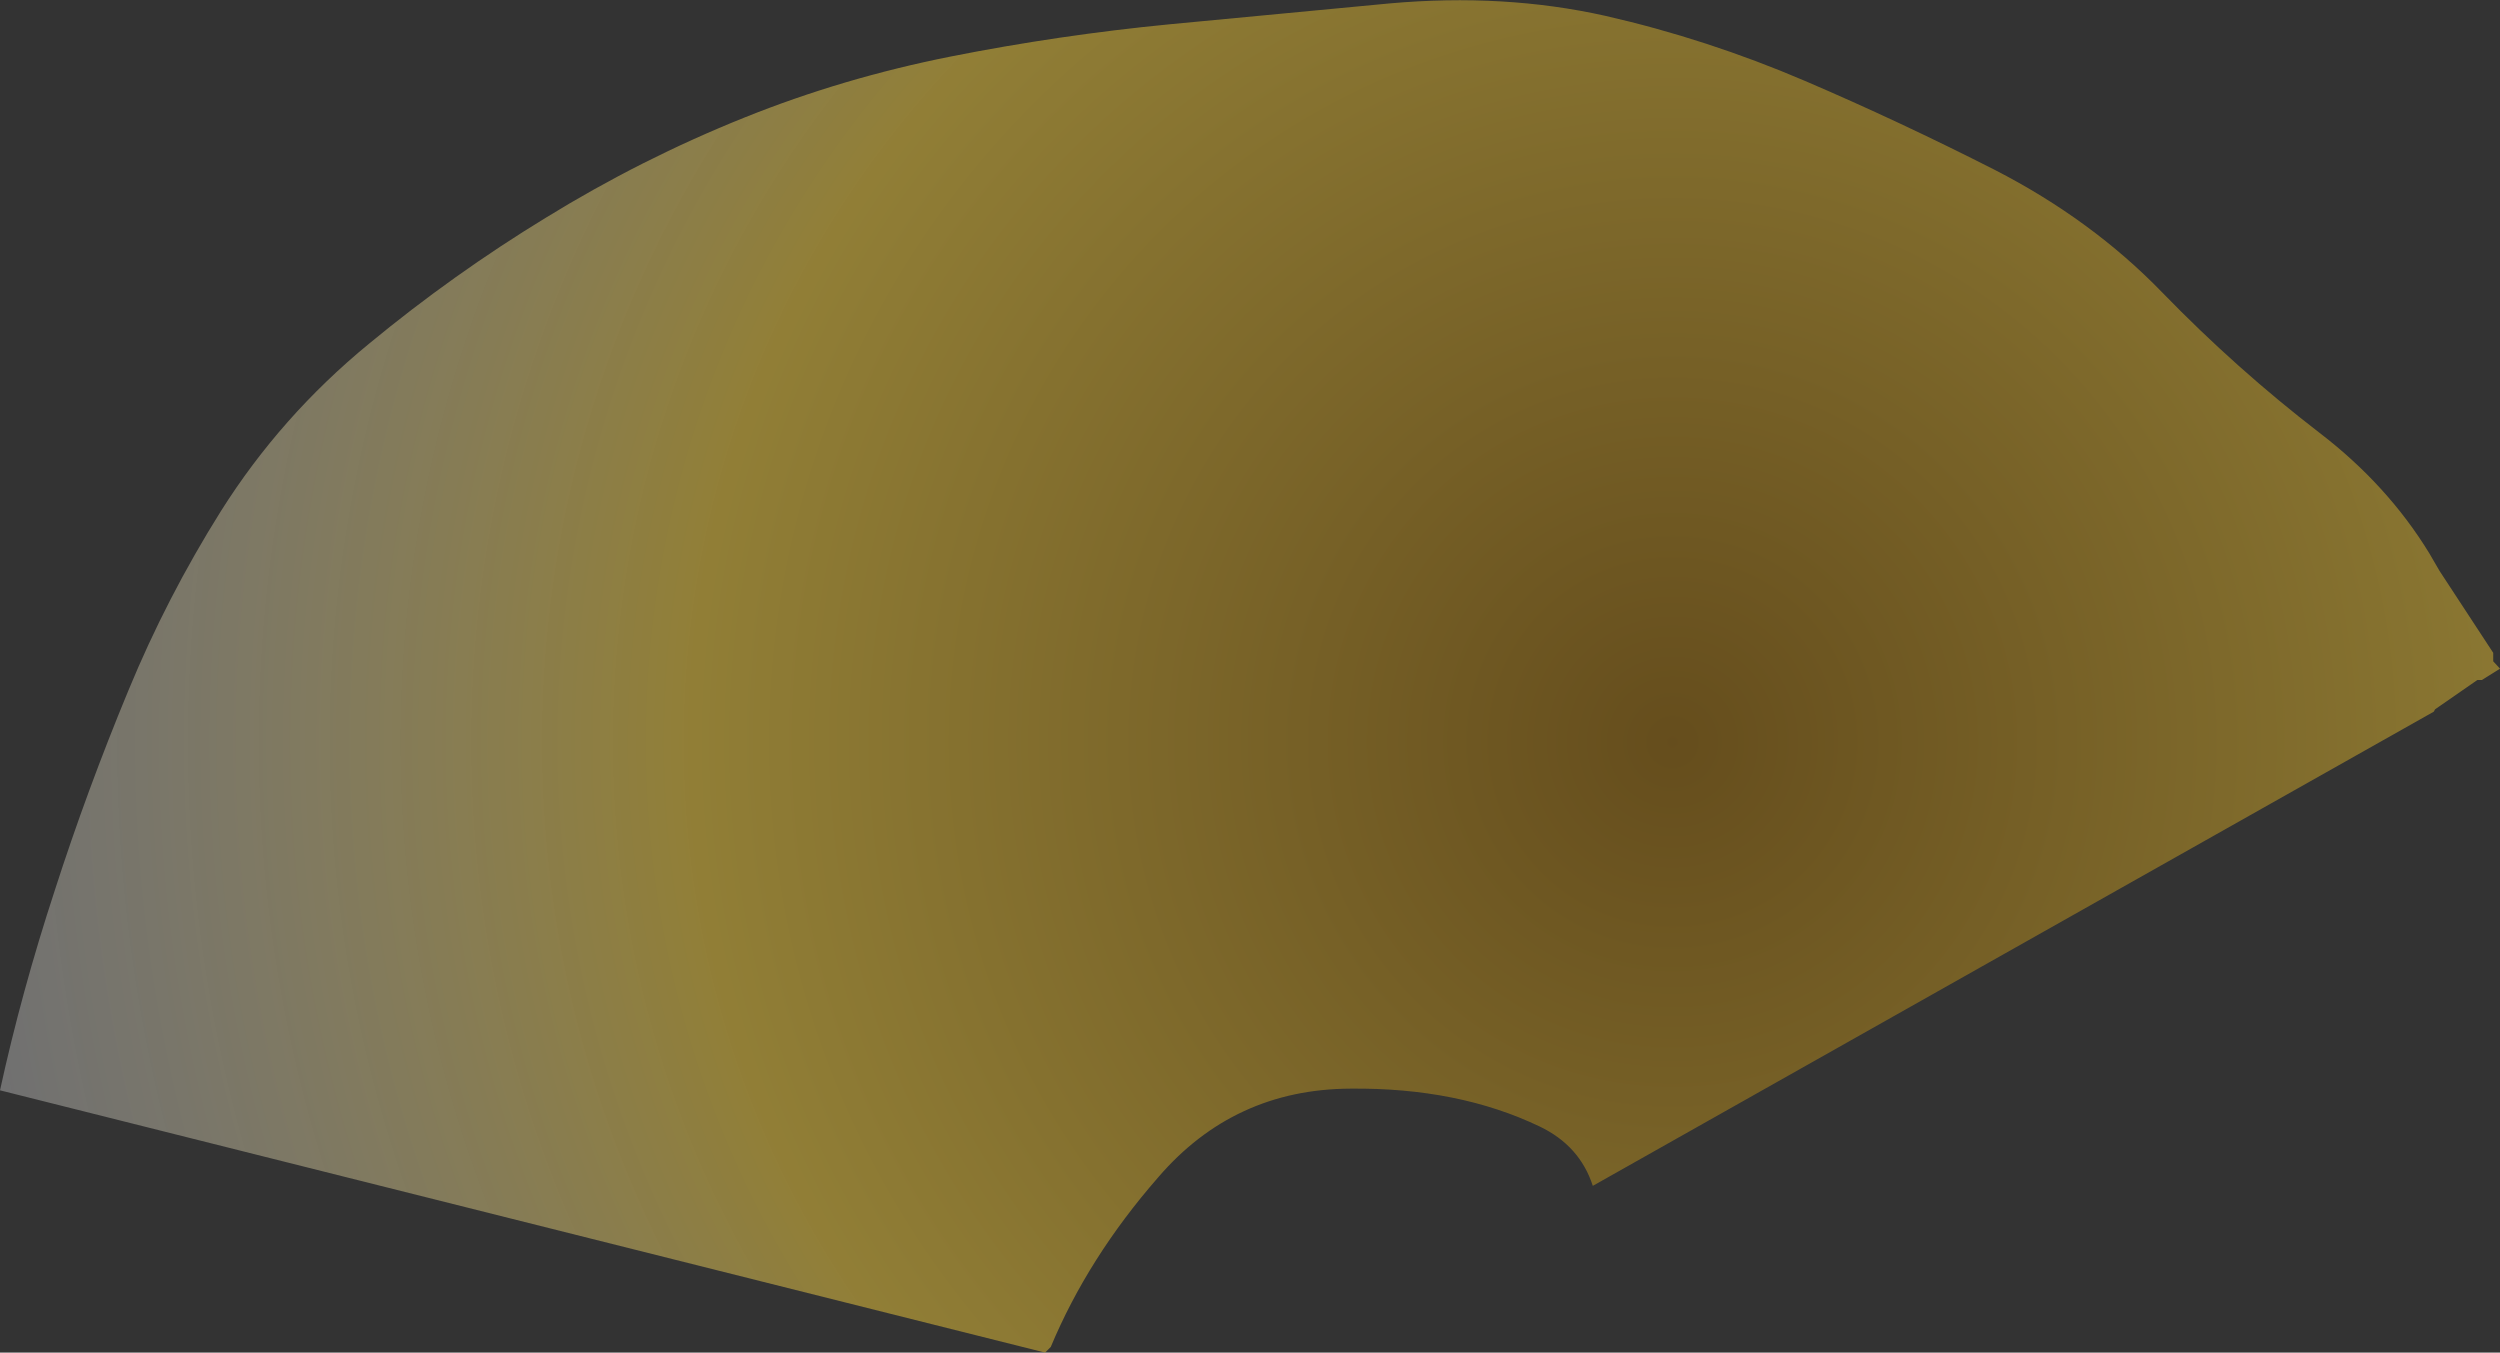 <?xml version="1.0" encoding="UTF-8" standalone="no"?>
<svg xmlns:xlink="http://www.w3.org/1999/xlink" height="119.65px" width="221.15px" xmlns="http://www.w3.org/2000/svg">
  <rect width="100%" height="100%" fill="#333333" stroke="none"/>
  <g transform="matrix(1.0, 0.0, 0.0, 1.0, 124.95, 118.65)">
    <path d="M34.7 -111.5 Q43.1 -107.9 51.55 -103.6 60.1 -99.2 66.3 -92.8 72.9 -86.0 80.25 -80.35 86.25 -75.75 89.95 -69.7 L90.85 -68.15 95.6 -60.9 95.6 -60.15 96.2 -59.5 94.6 -58.5 94.2 -58.5 90.45 -55.9 90.35 -55.7 15.95 -13.75 Q14.8 -17.3 11.25 -19.0 4.05 -22.45 -5.5 -22.35 -15.8 -22.3 -22.5 -14.5 -28.7 -7.4 -32.0 0.5 L-32.5 1.0 -124.95 -22.2 Q-123.05 -30.9 -120.1 -39.9 -117.25 -48.75 -113.6 -57.55 -110.2 -65.8 -105.4 -73.45 -100.1 -81.85 -92.3 -88.25 -84.85 -94.4 -76.65 -99.4 -68.2 -104.6 -59.1 -108.25 -50.4 -111.75 -40.85 -113.65 -31.25 -115.55 -21.5 -116.5 L-2.0 -118.35 Q8.1 -119.25 17.05 -117.25 26.05 -115.2 34.7 -111.5" fill="url(#gradient0)" fill-rule="evenodd" stroke="none"/>
  </g>
  <defs>
    <radialGradient cx="0" cy="0" gradientTransform="matrix(0.184, 0.0, 0.0, 0.184, 23.0, -53.0)" gradientUnits="userSpaceOnUse" id="gradient0" r="819.2" spreadMethod="pad">
      <stop offset="0.0" stop-color="#986807" stop-opacity="0.502"/>
      <stop offset="0.576" stop-color="#efca3a" stop-opacity="0.502"/>
      <stop offset="1.0" stop-color="#ffffff" stop-opacity="0.302"/>
    </radialGradient>
  </defs>
</svg>
